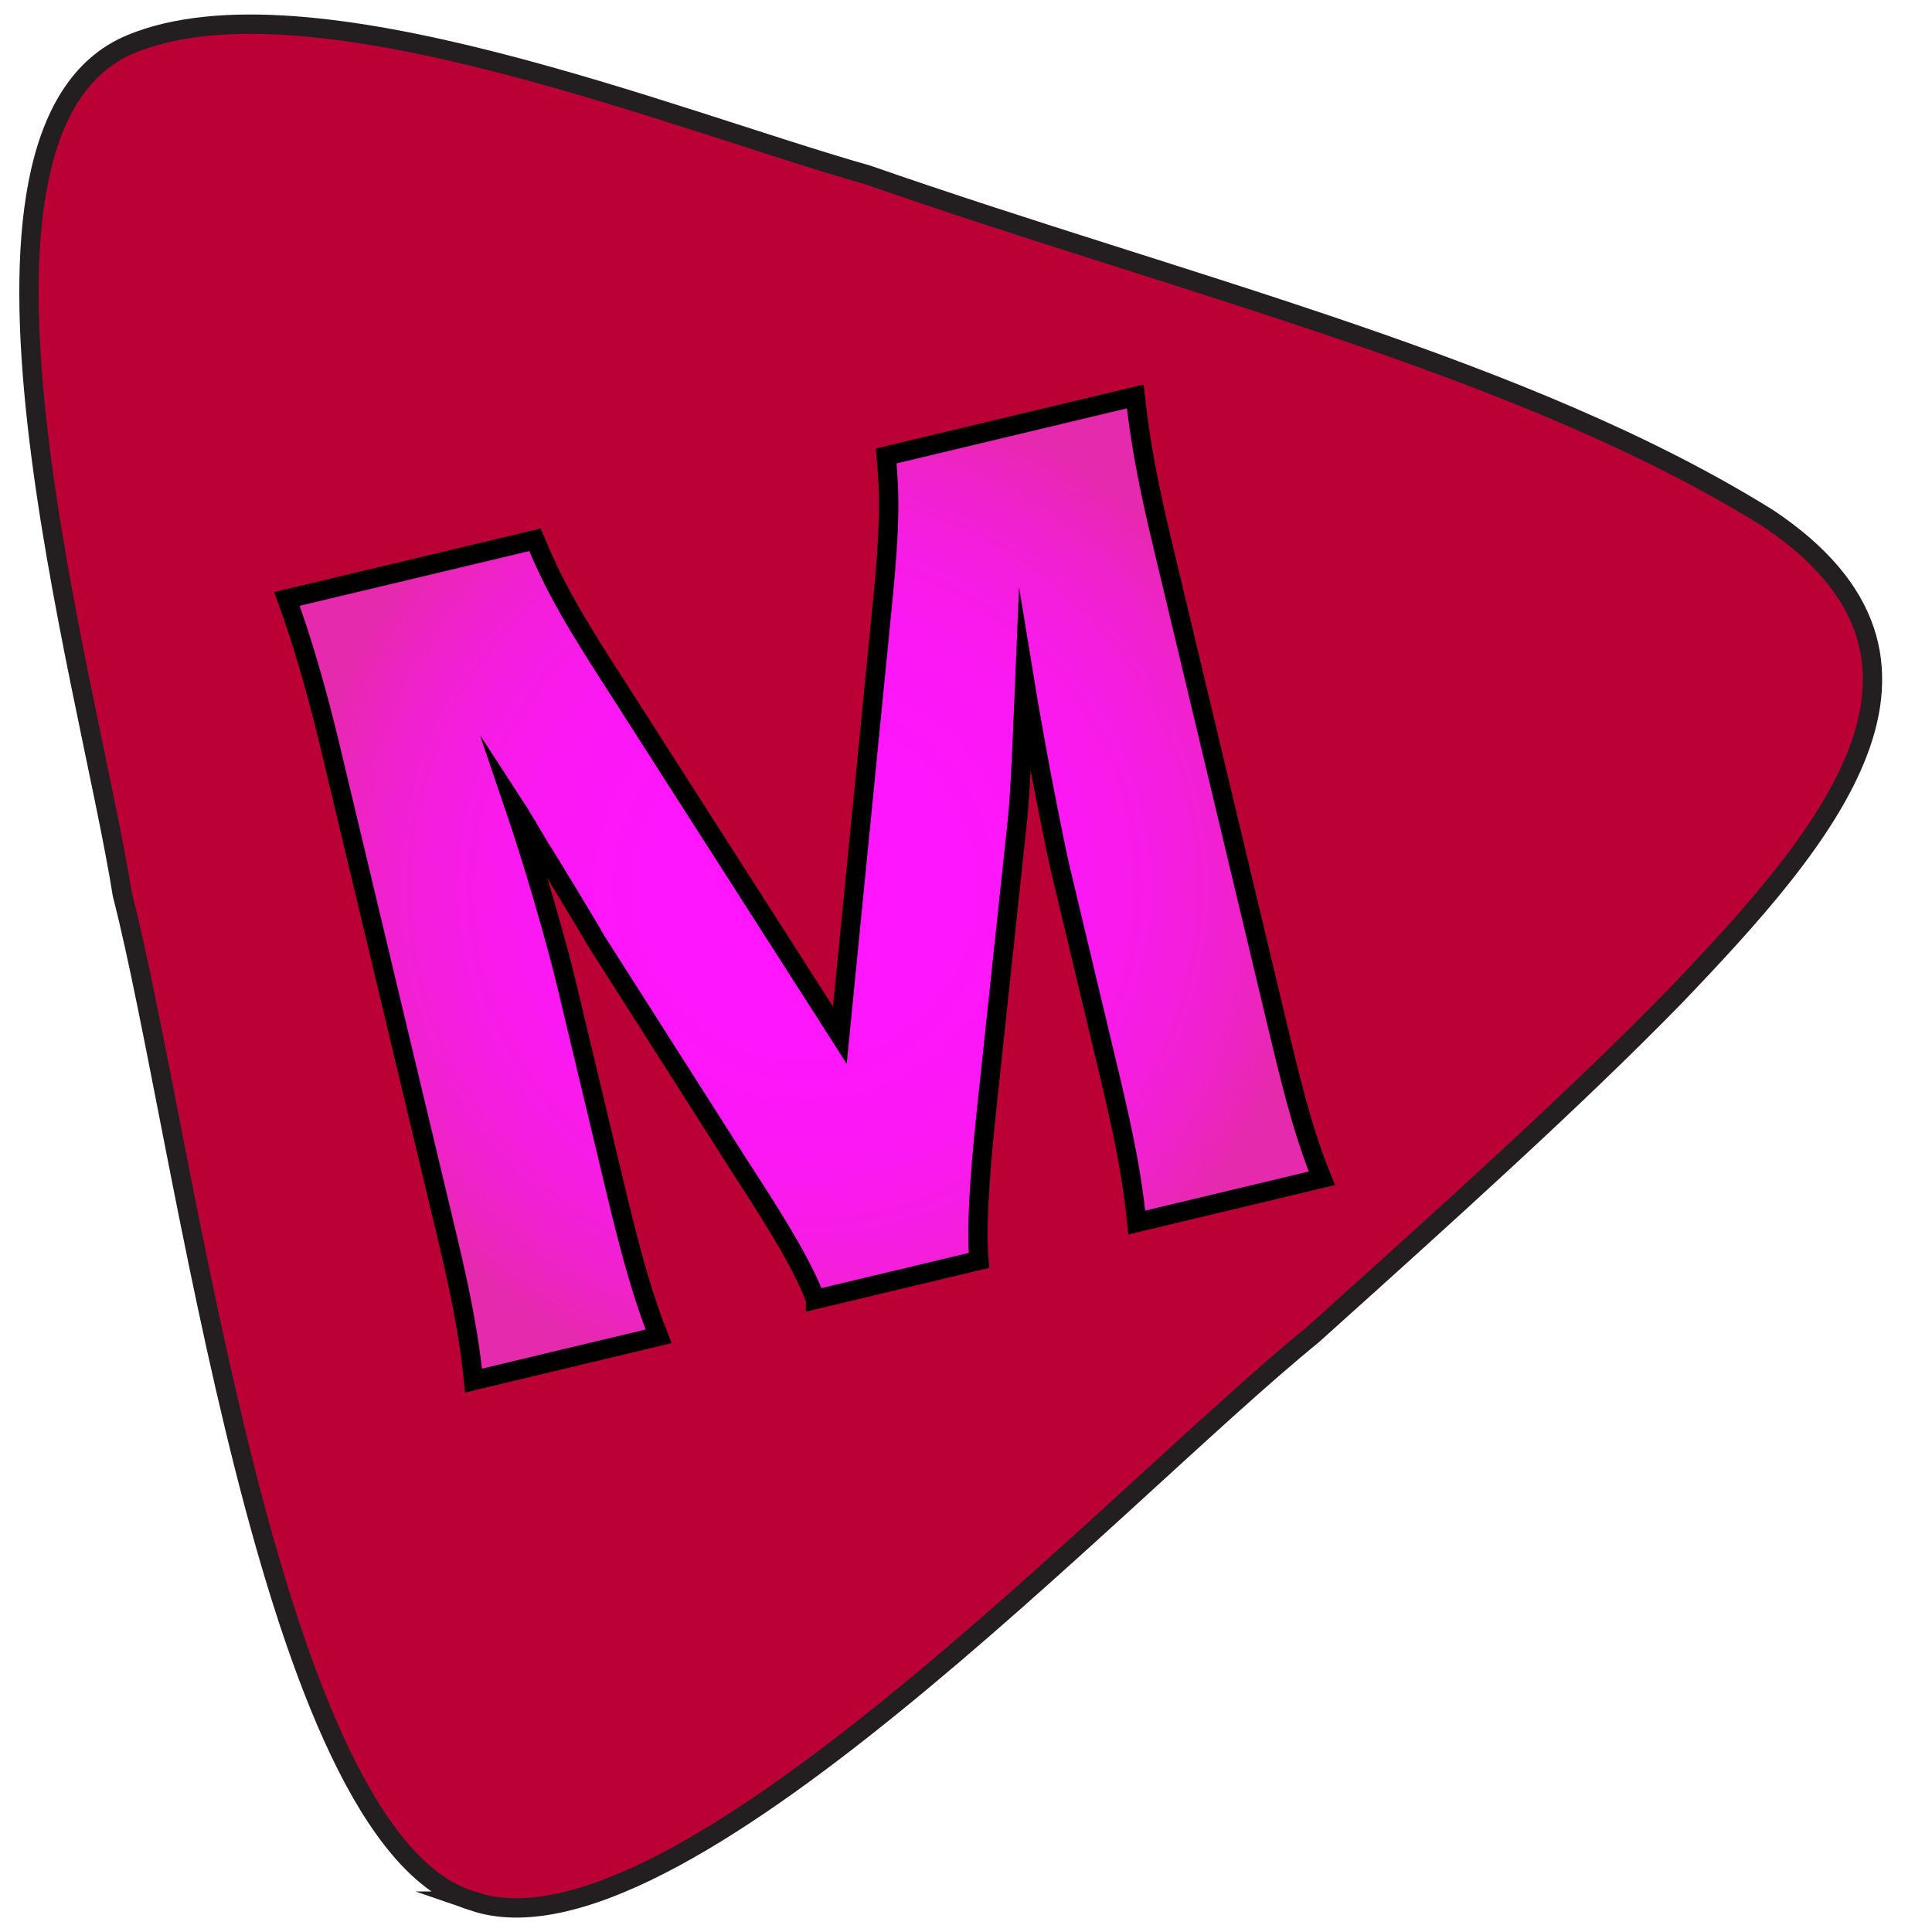 <?xml version="1.0" encoding="UTF-8"?>
<svg id="Layer_1" data-name="Layer 1" xmlns="http://www.w3.org/2000/svg" xmlns:xlink="http://www.w3.org/1999/xlink" viewBox="0 0 100 100">
  <defs>
    <style>
      .cls-1 {
        fill: url(#radial-gradient-2);
        stroke: #000;
      }

      .cls-1, .cls-2 {
        stroke-miterlimit: 10;
      }

      .cls-2 {
        fill: url(#radial-gradient);
        stroke: #231f20;
        stroke-linecap: round;
      }
    </style>
    <radialGradient id="radial-gradient" cx="42.29" cy="40.09" fx="1.66" fy="70.12" r="50.52" gradientTransform="translate(29.94 -22.33) rotate(30.46) scale(1 1.19)" gradientUnits="userSpaceOnUse">
      <stop offset="0" stop-color="#ff3661"/>
      <stop offset=".28" stop-color="#fb335e"/>
      <stop offset=".5" stop-color="#f22b58"/>
      <stop offset=".69" stop-color="#e11e4d"/>
      <stop offset=".88" stop-color="#ca0b3e"/>
      <stop offset=".97" stop-color="#bb0035"/>
    </radialGradient>
    <radialGradient id="radial-gradient-2" cx="41.63" cy="45.99" fx="41.63" fy="45.99" r="26.14" gradientUnits="userSpaceOnUse">
      <stop offset="0" stop-color="#ff16ff"/>
      <stop offset=".33" stop-color="#fe16fc"/>
      <stop offset=".53" stop-color="#fb18f4"/>
      <stop offset=".69" stop-color="#f71ce5"/>
      <stop offset=".83" stop-color="#f121d1"/>
      <stop offset=".96" stop-color="#e927b7"/>
      <stop offset="1" stop-color="#e62aae"/>
    </radialGradient>
  </defs>
  <path class="cls-2" d="M24.48,98.4c10.36,3.58,33.2-20.96,43.44-29.29,6.91-6.21,13.62-12.25,18.76-17.52,7.87-8.22,15.85-17.4,4.84-24.76-12.6-7.85-29.93-11.96-46.62-17.78C34.91,6.22,15.95-1.52,6.78,2.28c-10.65,4.42-2.19,33.01-.45,44.01,3.28,12.76,7.55,48.89,18.06,52.08l.1.03Z"/>
  <path class="cls-1" d="M42.21,67.24c-.65-1.64-1.61-3.32-3.81-6.7l-7.56-11.87c-.11-.23-2.64-4.41-2.88-4.76q-.95-1.62-1.36-2.25c1.02,3,2.17,6.94,2.78,9.51l2.52,10.55c.8,3.36,1.41,5.47,2.19,7.45l-9.58,2.29c-.23-2.26-.62-4.32-1.41-7.63l-6.05-25.34c-.7-2.92-1.46-5.46-2.2-7.49l12.84-3.06c.84,2.01,1.6,3.47,3.48,6.42l12.3,19.22,2.24-22.69c.34-3.53.36-5.17.16-7.29l12.89-3.08c.27,2.4.64,4.42,1.42,7.68l6.05,25.34c.88,3.7,1.43,5.57,2.19,7.45l-9.58,2.29c-.24-2.31-.59-4.18-1.41-7.63l-2.53-10.6c-.28-1.17-1-4.85-1.27-6.38q-.47-2.61-.59-3.35c-.17,4.05-.23,5.92-.45,7.82l-1.54,14.45c-.39,3.74-.51,6.04-.38,7.65l-8.46,2.02Z"/>
</svg>